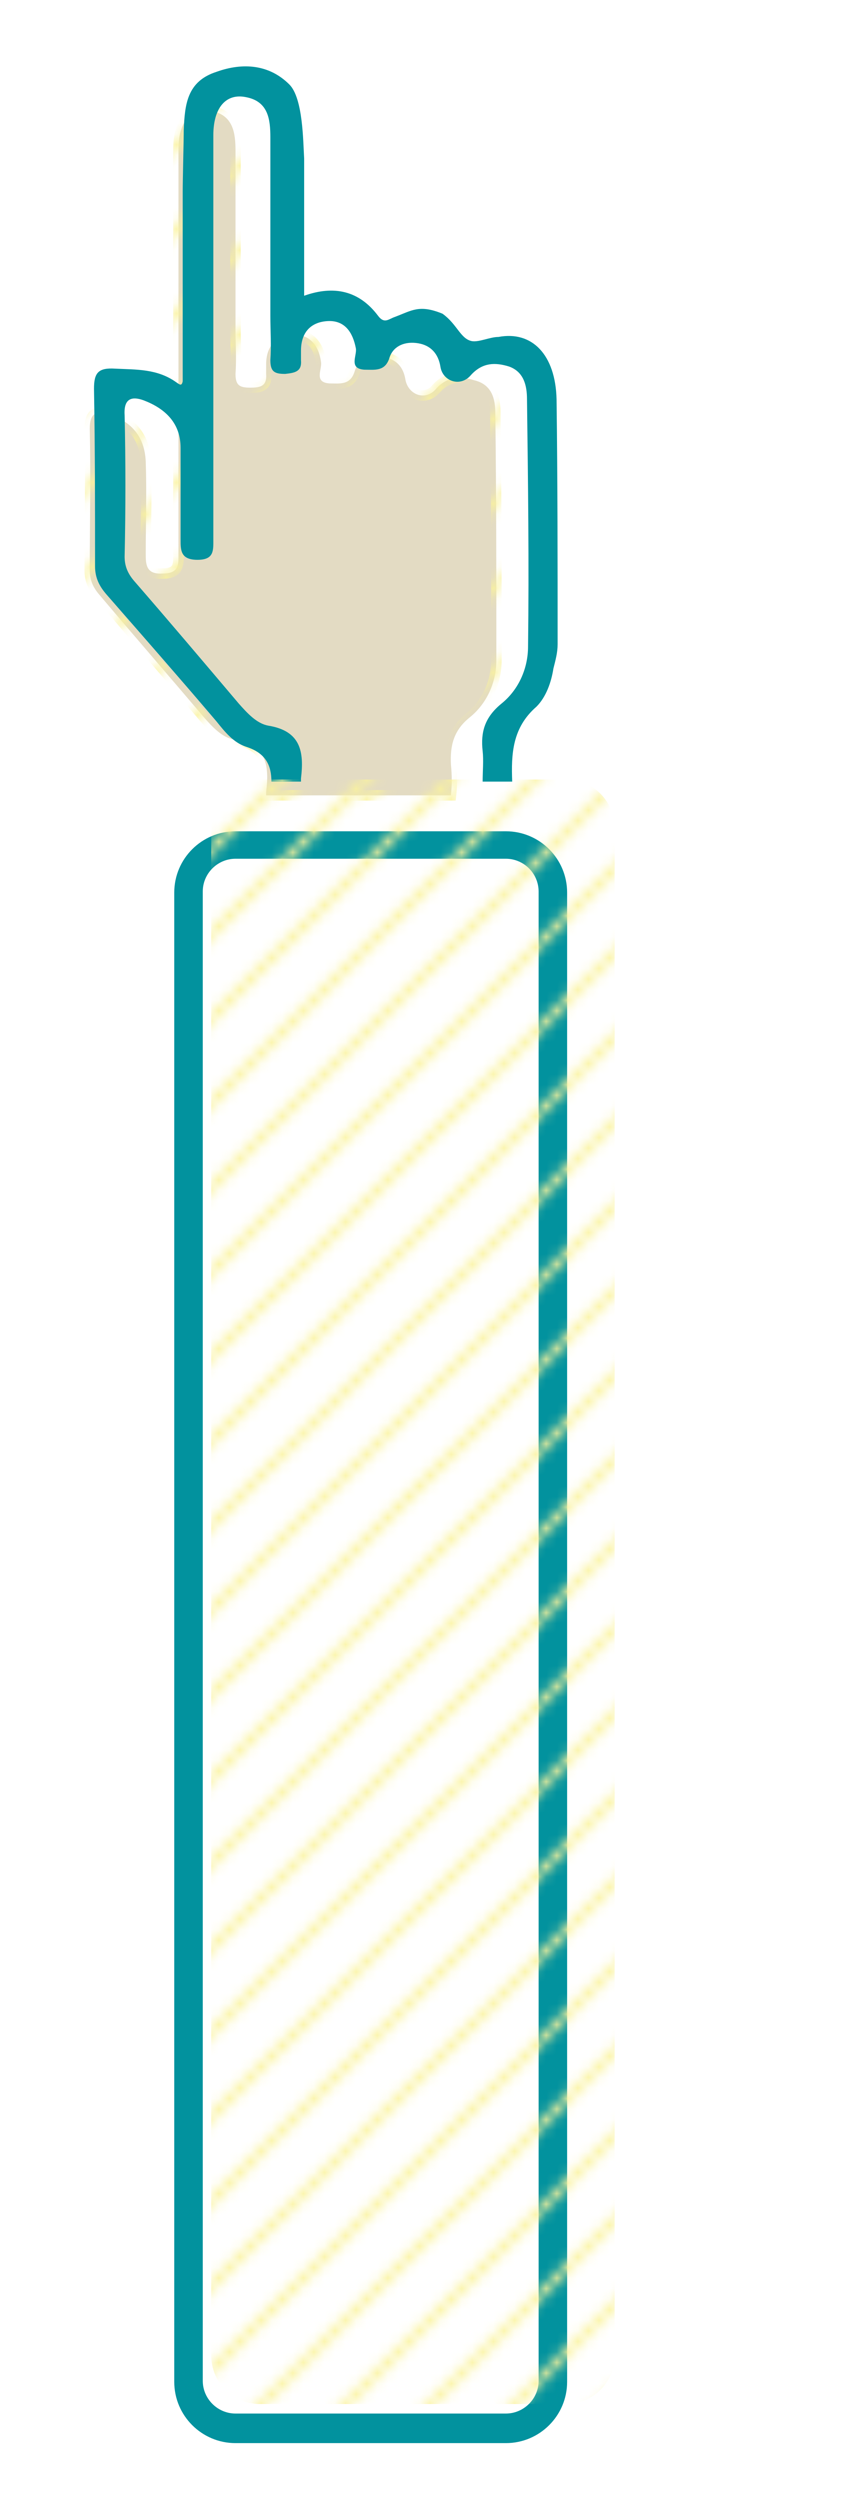 <?xml version="1.0" encoding="utf-8"?>
<!-- Generator: Adobe Illustrator 19.1.0, SVG Export Plug-In . SVG Version: 6.00 Build 0)  -->
<svg version="1.1" id="Layer_1" xmlns="http://www.w3.org/2000/svg" xmlns:xlink="http://www.w3.org/1999/xlink" x="0px" y="0px"
	 viewBox="0 0 82 236.7" style="enable-background:new 0 0 82 236.7;" xml:space="preserve">
<style type="text/css">
	.st0{fill:none;}
	.st1{clip-path:url(#SVGID_2_);}
	.st2{fill:none;stroke:#FAF39D;stroke-width:0.8;stroke-miterlimit:10;}
	.st3{fill:#E3DBC3;stroke:url(#SVGID_3_);stroke-miterlimit:10;}
	.st4{fill:#02929E;}
	.st5{fill:url(#SVGID_4_);}
</style>
<pattern  x="-42.7" y="43.3" width="40" height="40" patternUnits="userSpaceOnUse" id="Nueva_muestra_de_motivo_16" viewBox="23 -63 40 40" style="overflow:visible;">
	<g>
		<polygon class="st0" points="23,-63 63,-63 63,-23 23,-23 		"/>
		<g>
			<defs>
				<rect id="SVGID_1_" x="23" y="-63" width="40" height="40"/>
			</defs>
			<clipPath id="SVGID_2_">
				<use xlink:href="#SVGID_1_"  style="overflow:visible;"/>
			</clipPath>
			<g class="st1">
				<line class="st2" x1="0.3" y1="-40.3" x2="45.8" y2="-85.8"/>
				<line class="st2" x1="4.3" y1="-36.3" x2="49.8" y2="-81.8"/>
				<line class="st2" x1="8.3" y1="-32.3" x2="53.8" y2="-77.8"/>
				<line class="st2" x1="12.3" y1="-28.3" x2="57.8" y2="-73.8"/>
				<line class="st2" x1="16.3" y1="-24.3" x2="61.8" y2="-69.8"/>
				<line class="st2" x1="20.3" y1="-20.3" x2="65.8" y2="-65.8"/>
				<line class="st2" x1="24.3" y1="-16.3" x2="69.8" y2="-61.8"/>
				<line class="st2" x1="28.3" y1="-12.3" x2="73.8" y2="-57.8"/>
				<line class="st2" x1="32.3" y1="-8.3" x2="77.8" y2="-53.8"/>
				<line class="st2" x1="36.3" y1="-4.3" x2="81.8" y2="-49.8"/>
				<line class="st2" x1="40.3" y1="-0.3" x2="85.8" y2="-45.8"/>
			</g>
		</g>
	</g>
</pattern>
<g>
	<pattern  id="SVGID_3_" xlink:href="#Nueva_muestra_de_motivo_16" patternTransform="matrix(1 0 0 1 31.919 29.883)">
	</pattern>
	<path class="st3" d="M46.9,39.1c0.1,7.8,0.1,15.6,0.1,23.4c0,2.1-0.9,4.1-2.5,5.4c-1.5,1.2-1.9,2.6-1.8,4.5c0.1,1,0.1,1.9,0,2.9
		H25.2c0-0.1,0-0.2,0-0.3c0.3-2.5,0.1-4.5-3.1-5c-1.1-0.2-2-1.2-2.8-2.1c-3.3-3.9-6.6-7.7-9.9-11.6c-0.6-0.7-0.9-1.4-0.9-2.3
		c0-4.5,0.1-8.9,0-13.4c0-1.6,0.7-1.7,1.8-1.4c2.1,0.7,3.4,2.1,3.5,4.5c0.1,2.9,0,5.8,0,8.7c0,1,0,2,1.6,1.9c1.6,0,1.5-0.9,1.5-2
		c0-12.7,0-25.5,0-38.2c0-2.6,1.2-3.9,3.1-3.6c2.1,0.4,2.3,2.1,2.3,3.8c0,5.6,0,11.2,0,16.9c0,1.4,0.1,2.8,0,4.2
		c0,1.1,0.4,1.3,1.4,1.3c0.9,0,1.6-0.1,1.5-1.3c0-0.3,0-0.6,0-0.9c0-1.7,0.9-2.7,2.5-2.8c1.6-0.1,2.5,1,2.7,2.6
		c0.1,0.7-0.7,1.9,0.8,2c1,0,2,0.2,2.4-1.2c0.4-1.2,1.5-1.5,2.7-1.3c1.2,0.2,1.9,0.9,2.1,2.2c0.3,1.4,1.9,2,2.9,0.8
		c1.1-1.2,2.3-1.2,3.6-0.8C46.6,36.4,46.9,37.8,46.9,39.1z"/>
	<path class="st4" d="M52.7,37.8c0.1,7.7,0.1,15.4,0.1,23.2c0,0.8-0.2,1.5-0.4,2.3c-0.2,1.3-0.7,2.7-1.6,3.6c-2.3,2-2.4,4.5-2.3,7.1
		h-2.8c0-1,0.1-2,0-2.9c-0.2-1.8,0.2-3.2,1.8-4.5c1.6-1.3,2.5-3.3,2.5-5.4c0.1-7.8,0-15.6-0.1-23.4c0-1.3-0.3-2.6-1.7-3.1
		c-1.3-0.4-2.5-0.4-3.6,0.8c-1,1.2-2.7,0.6-2.9-0.8c-0.2-1.2-0.9-2-2.1-2.2c-1.2-0.2-2.3,0.2-2.7,1.3c-0.4,1.4-1.4,1.2-2.4,1.2
		c-1.5-0.1-0.7-1.3-0.8-2c-0.3-1.6-1.1-2.7-2.7-2.6c-1.6,0.1-2.5,1.1-2.5,2.8c0,0.3,0,0.6,0,0.9c0.1,1.1-0.6,1.2-1.5,1.3
		c-1,0-1.4-0.2-1.4-1.3c0.1-1.4,0-2.8,0-4.2c0-5.6,0-11.2,0-16.9c0-1.7-0.2-3.4-2.3-3.8c-1.9-0.4-3.1,1-3.1,3.6
		c0,12.7,0,25.5,0,38.2c0,1.1,0.1,2-1.5,2c-1.6,0-1.6-0.9-1.6-1.9c0-2.9,0-5.8,0-8.7c0-2.3-1.4-3.7-3.5-4.5
		c-1.1-0.4-1.9-0.2-1.8,1.4c0.1,4.4,0.1,8.9,0,13.4c0,0.9,0.3,1.6,0.9,2.3c3.3,3.8,6.6,7.7,9.9,11.6c0.8,0.9,1.7,1.9,2.8,2.1
		c3.1,0.5,3.4,2.5,3.1,5c0,0.1,0,0.2,0,0.3h-2.8c0-1.5-0.5-2.7-2.4-3.3c-1.2-0.4-2-1.4-2.8-2.4c-3.4-4-6.9-8-10.4-12
		c-0.7-0.8-1.1-1.6-1.1-2.7c0-5.6,0-11.2-0.1-16.8c0-1.5,0.4-2,2-1.9c2,0.1,4,0,5.8,1.3c0.3,0.2,0.5,0.4,0.6-0.1c0-6,0-12,0-18
		c0-1.1,0.1-4.9,0.1-5.8c0.1-2.4,0.3-4.6,3.1-5.5c2.5-0.9,5-0.7,6.9,1.2c1.3,1.3,1.3,5.4,1.4,7c0,1,0,2,0,3.1c0,3.3,0,6.5,0,9.9
		c2.8-1,5.2-0.5,7,1.9c0.6,0.8,1,0.3,1.6,0.1c1.6-0.6,2.3-1.2,4.5-0.3c1.4,1,1.7,2.4,2.8,2.6c0.7,0.1,1.7-0.4,2.5-0.4
		C50.4,31.3,52.6,33.6,52.7,37.8z"/>
	<g>
		<path class="st4" d="M47.9,231.3H22.3c-3.2,0-5.8-2.6-5.8-5.8v-141c0-3.2,2.6-5.8,5.8-5.8h25.6c3.2,0,5.8,2.6,5.8,5.8v141
			C53.7,228.7,51.1,231.3,47.9,231.3z M22.3,81.3c-1.7,0-3.1,1.4-3.1,3.1v141c0,1.7,1.4,3.1,3.1,3.1h25.6c1.7,0,3.1-1.4,3.1-3.1
			v-141c0-1.7-1.4-3.1-3.1-3.1H22.3z"/>
	</g>
	<pattern  id="SVGID_4_" xlink:href="#Nueva_muestra_de_motivo_16" patternTransform="matrix(1 0 0 1 26.919 0.882)">
	</pattern>
	<path class="st5" d="M24.6,73.8h29c2.6,0,4.6,2.1,4.6,4.6V223c0,2.6-2.1,4.6-4.6,4.6h-29c-2.6,0-4.6-2.1-4.6-4.6V78.5
		C20,75.9,22,73.8,24.6,73.8z"/>
</g>
</svg>

